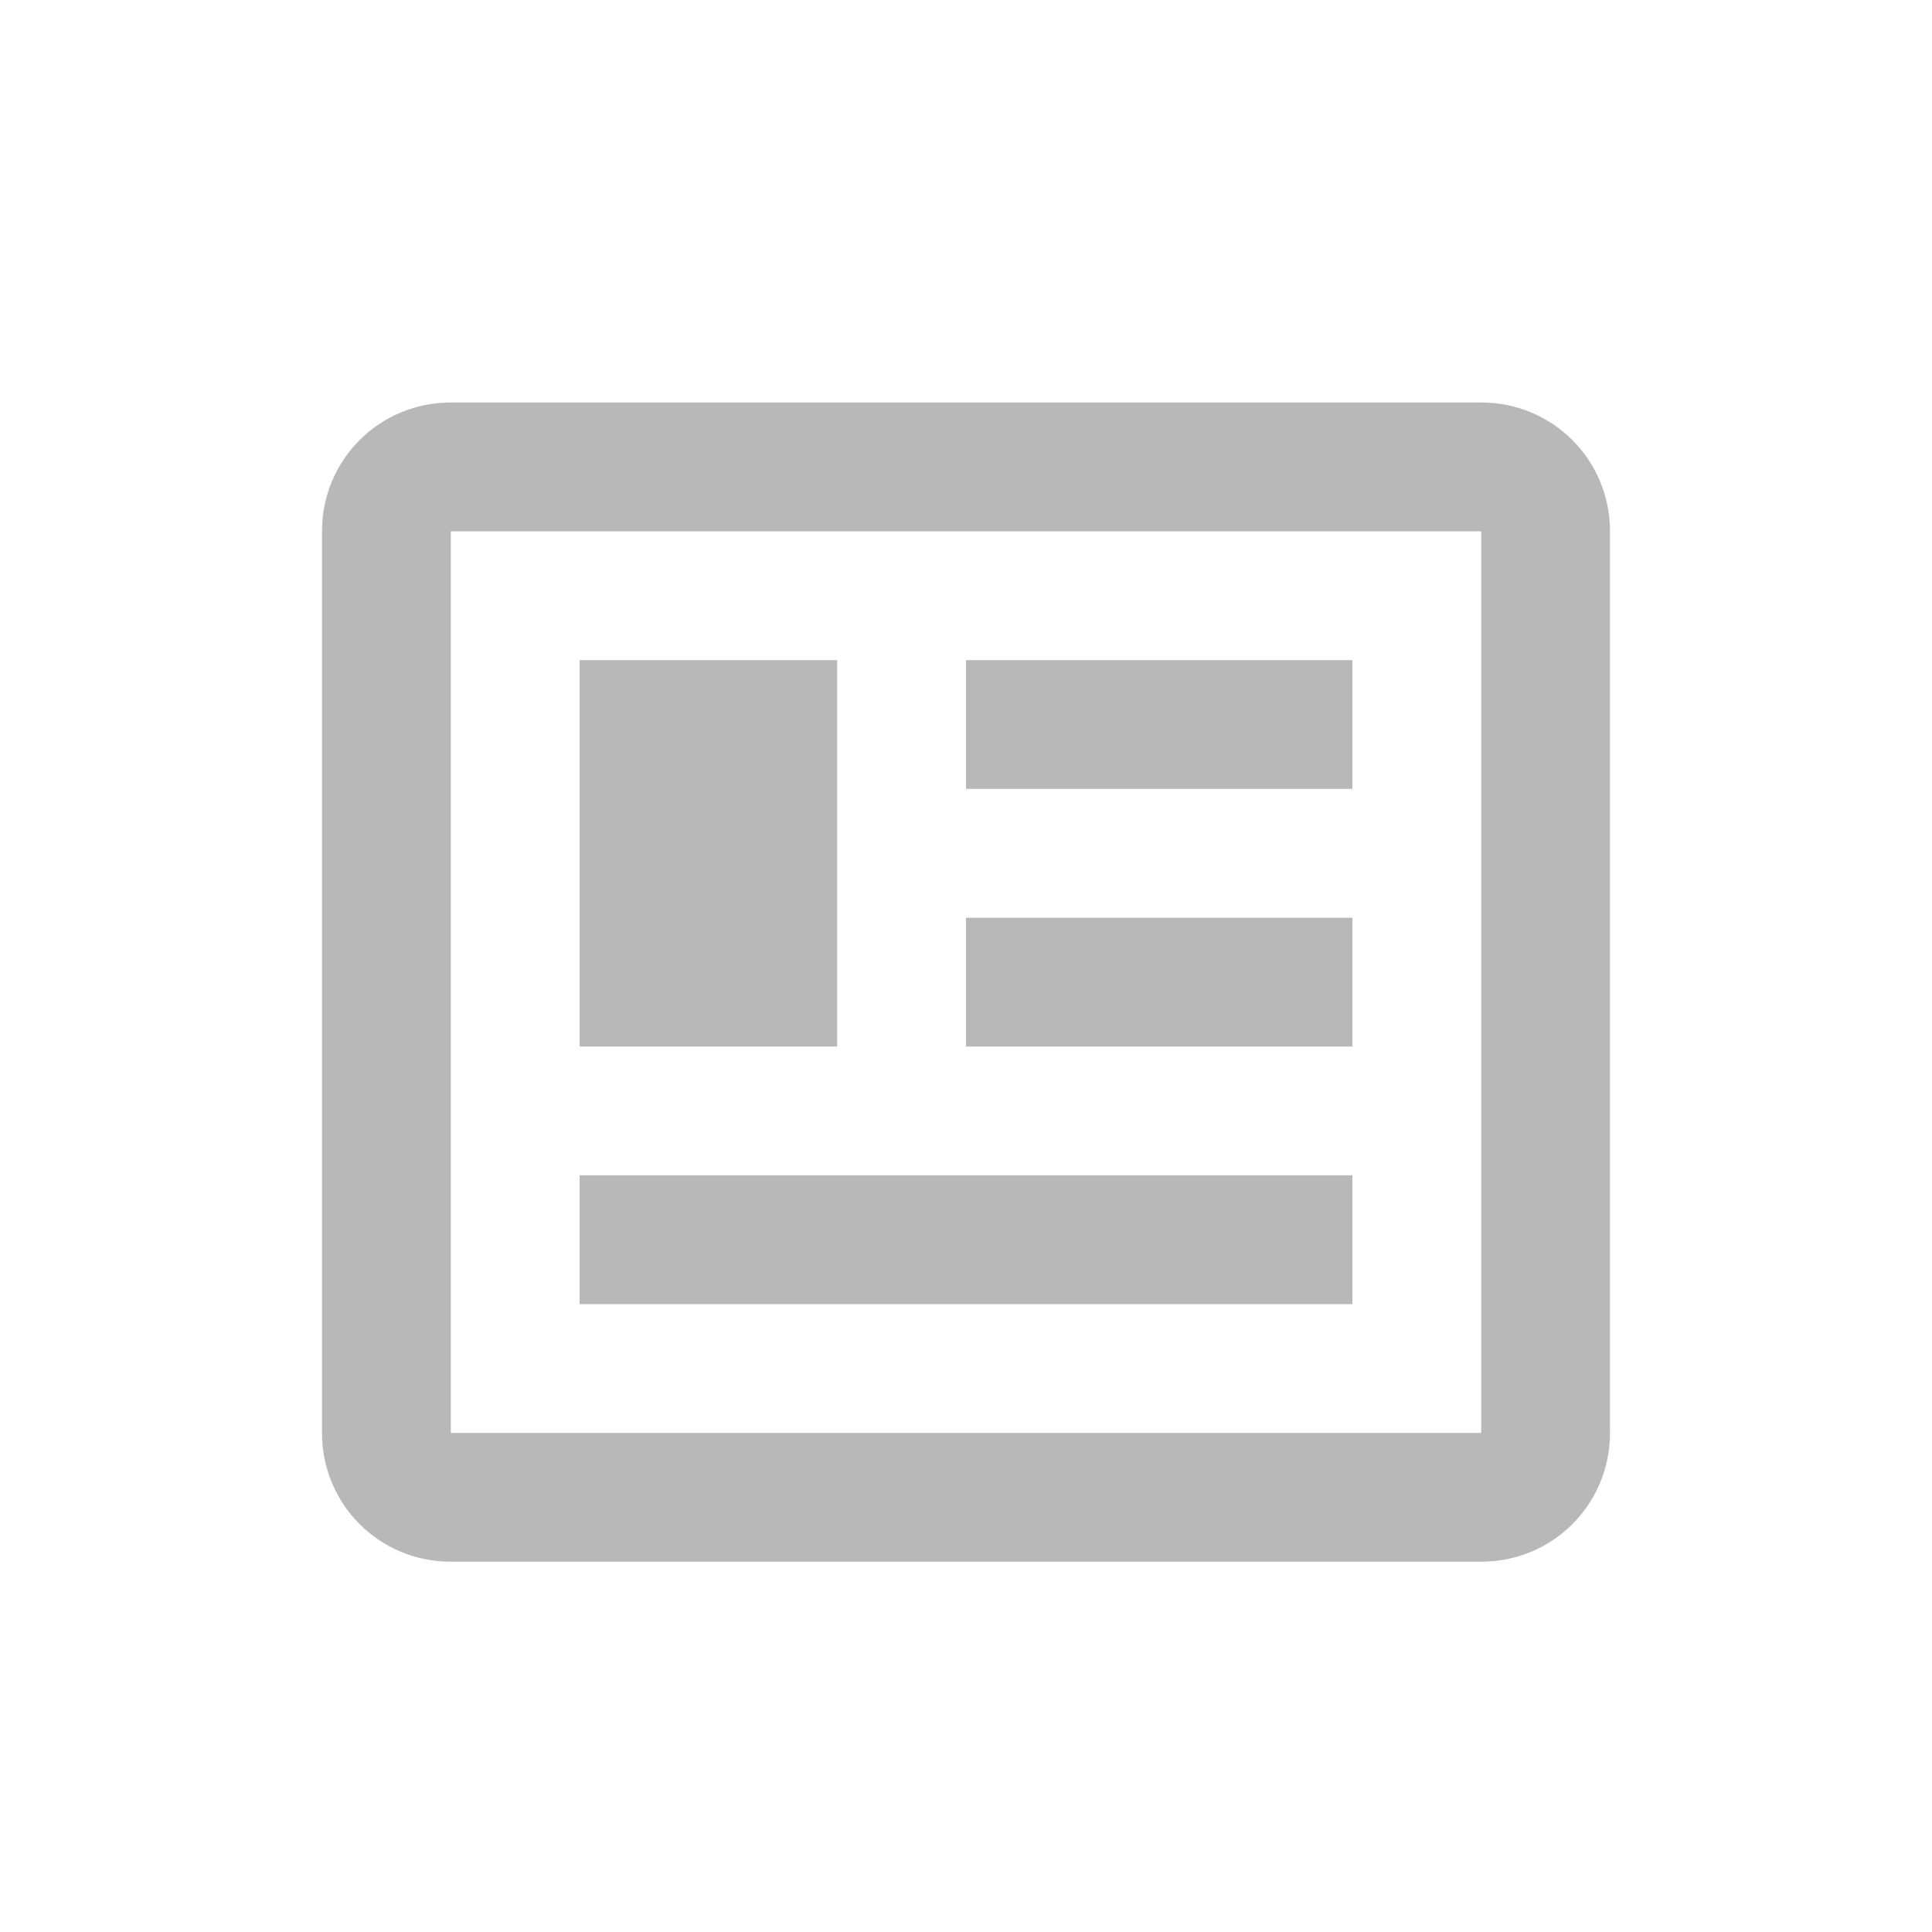<svg width="24" height="24" viewBox="0 0 24 24" fill="none" xmlns="http://www.w3.org/2000/svg">
<path d="M18.4 6.6V17.8H5.6V6.6H18.4ZM18.4 5H5.6C4.712 5 4 5.712 4 6.6V17.8C4 18.688 4.712 19.4 5.6 19.4H18.4C19.288 19.4 20 18.688 20 17.8V6.6C20 5.712 19.288 5 18.4 5ZM16.8 14.6H7.2V16.2H16.8V14.6ZM10.4 8.2H7.2V13H10.4V8.2ZM12 9.8H16.8V8.2H12V9.8ZM16.8 11.4H12V13H16.8V11.4Z" fill="#B8B8B8"/>
</svg>
